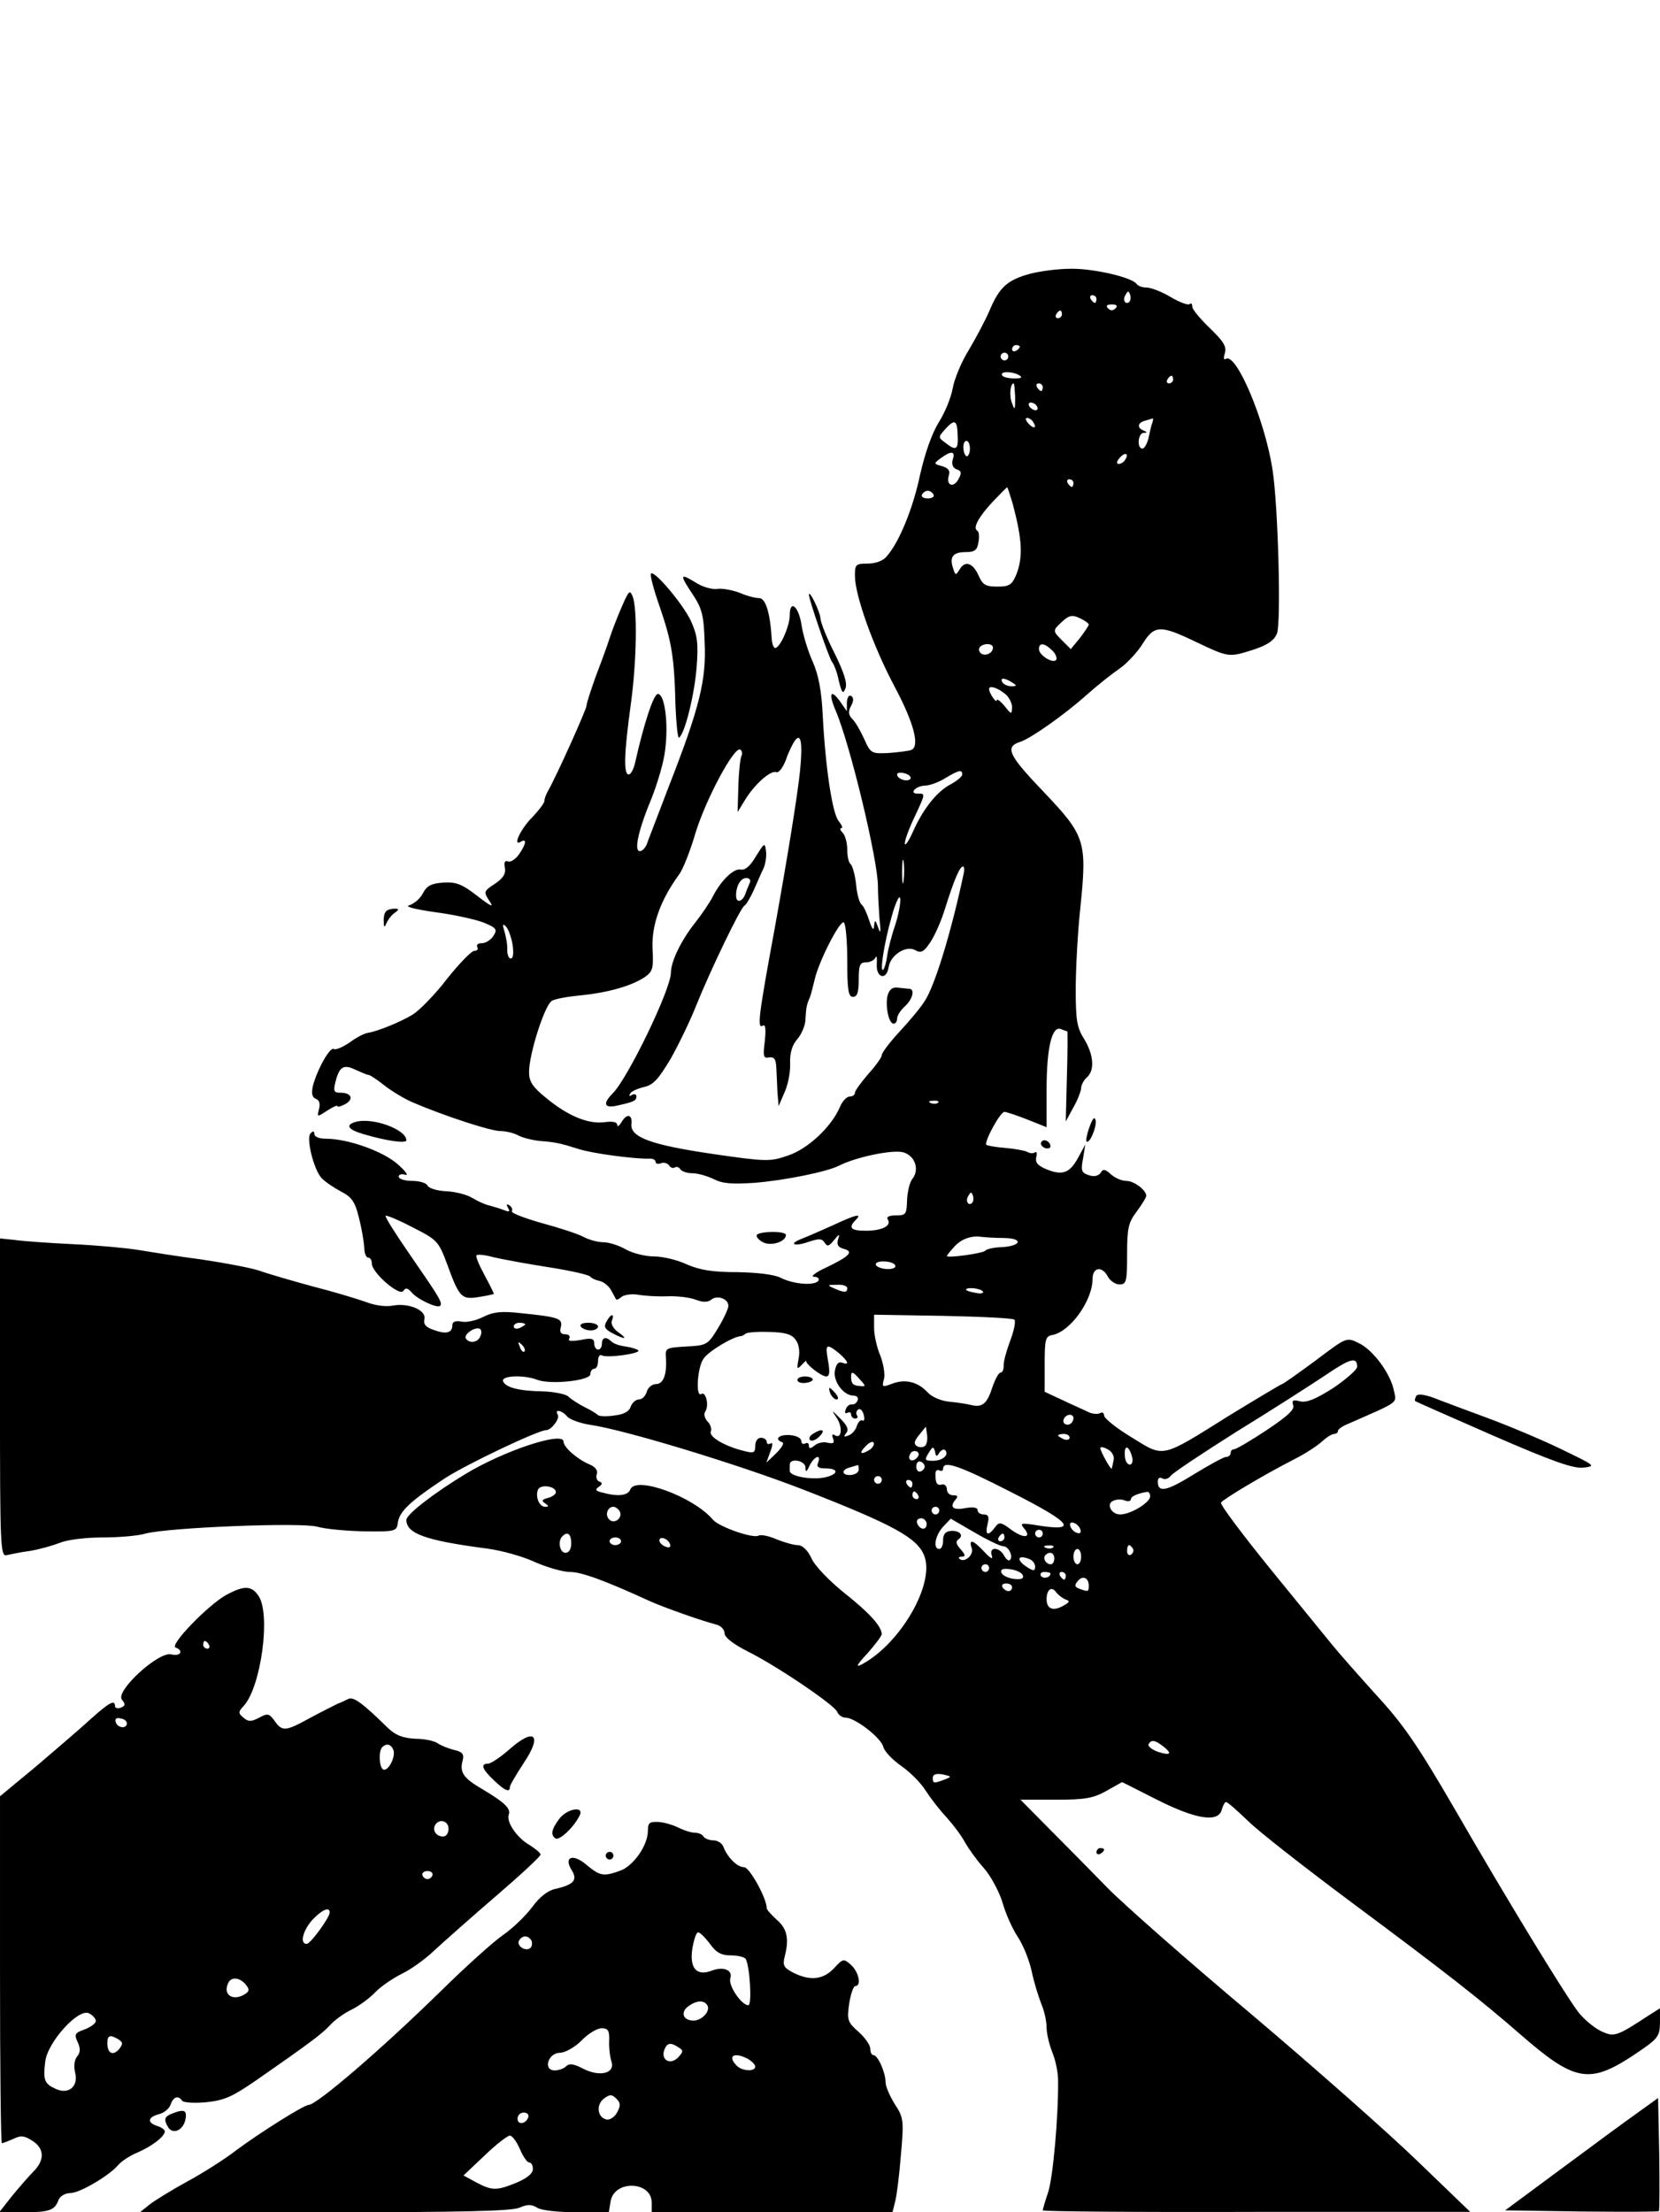 <?xml version="1.0" standalone="no"?>
<!DOCTYPE svg PUBLIC "-//W3C//DTD SVG 20010904//EN"
 "http://www.w3.org/TR/2001/REC-SVG-20010904/DTD/svg10.dtd">
<svg version="1.0" xmlns="http://www.w3.org/2000/svg"
 width="433pt" height="577pt" viewBox="0 0 433 577"
 preserveAspectRatio="xMidYMid meet">

<g transform="translate(0,577) scale(0.1,-0.1)"
fill="#000000" stroke="none">
<path d="M2687 5056 c-59 -16 -80 -35 -105 -94 -11 -26 -36 -73 -55 -105 -20
-32 -38 -77 -42 -100 -4 -23 -20 -63 -36 -88 -18 -29 -36 -80 -49 -137 -18
-87 -55 -178 -88 -214 -9 -11 -29 -18 -49 -18 -31 0 -33 -2 -33 -32 0 -50 47
-182 102 -286 52 -97 68 -159 45 -168 -8 -3 -34 -6 -60 -8 -44 -2 -46 -1 -63
37 -10 22 -24 46 -32 53 -9 10 -10 19 -2 33 7 13 7 22 0 26 -6 3 -10 -4 -11
-17 l0 -23 -16 23 c-26 37 -33 25 -13 -22 38 -89 110 -390 110 -457 0 -19 2
-56 4 -84 4 -36 3 -43 -3 -25 -8 22 -9 22 -11 5 -1 -14 -5 -9 -13 15 -6 19
-15 38 -20 41 -5 4 -12 27 -14 53 -3 26 -10 49 -14 52 -5 3 -9 20 -9 38 0 17
-5 37 -12 44 -7 7 -8 12 -3 12 4 0 1 8 -7 18 -17 19 -35 141 -42 277 -3 63
-11 105 -26 139 -12 26 -25 69 -29 94 -7 50 -31 71 -31 27 0 -27 -25 -85 -38
-85 -4 0 -8 10 -9 23 -4 69 -16 107 -33 107 -10 0 -33 6 -51 14 -19 7 -45 12
-58 10 -13 -2 -39 5 -57 17 -41 25 -42 21 -6 -33 23 -35 28 -54 30 -123 5 -98
-14 -173 -93 -375 -28 -74 -55 -143 -58 -152 -4 -10 -12 -18 -18 -18 -16 0 -4
55 31 139 15 38 32 95 35 125 9 69 -1 146 -19 146 -11 0 -36 -75 -60 -182 -4
-16 -11 -28 -16 -28 -14 0 -12 56 5 180 16 115 18 253 5 285 -7 17 -10 14 -27
-25 -11 -25 -26 -63 -33 -85 -7 -22 -24 -68 -37 -102 -12 -34 -23 -67 -23 -73
0 -10 -77 -181 -100 -222 -6 -10 -10 -22 -10 -27 0 -6 -15 -25 -32 -43 -31
-31 -52 -78 -29 -63 16 9 13 -7 -5 -33 -9 -13 -22 -21 -28 -19 -9 4 -12 -2 -9
-16 3 -16 -5 -28 -26 -42 -29 -19 -30 -21 -15 -44 13 -19 7 -17 -32 13 -40 31
-55 36 -88 34 -32 -2 -43 -9 -53 -28 -7 -14 -23 -27 -35 -31 -14 -3 11 -10 66
-18 48 -6 106 -19 127 -27 34 -14 37 -18 26 -35 -6 -10 -20 -19 -30 -19 -10 0
-15 -4 -12 -10 3 -6 0 -10 -8 -10 -7 0 -39 -33 -71 -73 -31 -41 -72 -82 -89
-93 -35 -21 -93 -44 -118 -48 -8 -1 -30 -12 -47 -25 -18 -12 -36 -20 -41 -17
-10 7 -44 -54 -55 -97 -4 -19 -2 -29 8 -33 9 -3 12 -13 8 -27 -5 -21 -5 -21
21 -4 15 10 27 15 27 12 0 -3 9 -1 20 5 24 13 17 30 -12 30 -17 0 -19 4 -13
28 10 40 21 47 52 32 16 -7 31 -14 36 -14 4 -1 22 -13 41 -28 18 -14 51 -34
72 -43 84 -36 204 -75 229 -75 14 0 36 -5 48 -12 12 -6 37 -12 57 -14 40 -3
52 -6 100 -21 33 -11 144 -26 183 -25 9 1 17 -3 17 -8 0 -5 6 -7 14 -4 8 3 17
0 21 -5 3 -6 10 -9 15 -6 5 3 11 1 15 -5 3 -5 17 -10 31 -10 14 0 38 -7 55
-15 23 -12 47 -14 107 -10 77 6 191 29 221 45 46 23 143 43 169 34 30 -10 41
-46 21 -70 -6 -8 -12 -32 -13 -54 -1 -37 -3 -40 -29 -40 -18 0 -26 -4 -21 -11
10 -16 -15 -29 -58 -29 -39 0 -46 8 -26 28 18 18 2 15 -60 -14 -31 -14 -68
-30 -81 -35 -36 -14 -19 -21 18 -8 27 9 35 9 42 -2 7 -11 11 -10 24 6 15 18
16 18 11 2 -4 -13 0 -20 14 -24 28 -7 17 -19 -43 -48 -29 -13 -44 -25 -34 -25
10 0 15 -5 12 -10 -9 -14 -64 -10 -98 7 -17 9 -62 14 -113 15 -64 0 -97 5
-132 20 -25 12 -64 21 -86 21 -22 0 -55 8 -73 18 -19 11 -45 19 -59 19 -14 0
-37 6 -52 14 -15 8 -64 24 -109 36 -45 13 -80 26 -78 31 3 4 0 11 -6 15 -8 5
-9 3 -4 -6 6 -10 4 -12 -11 -6 -10 4 -27 9 -38 12 -10 2 -30 11 -43 19 -14 9
-45 17 -69 18 -24 1 -46 8 -49 15 -2 6 -20 12 -40 12 -19 0 -35 5 -35 11 0 6
8 8 17 5 10 -3 1 9 -19 27 -38 34 -130 67 -188 67 -17 0 -30 5 -30 12 0 8 -3
9 -10 2 -12 -12 8 -94 29 -117 10 -10 32 -25 51 -35 27 -14 36 -26 46 -67 7
-27 13 -62 14 -77 0 -16 5 -28 10 -28 6 0 10 -7 10 -16 0 -23 72 -86 82 -71 6
9 11 8 21 -3 14 -18 67 -43 75 -36 7 8 -1 21 -77 131 -38 55 -68 102 -65 104
2 2 34 -11 70 -30 65 -33 68 -36 91 -98 31 -85 37 -91 81 -84 20 3 38 7 40 8
1 1 -10 23 -24 49 -14 26 -24 49 -21 52 3 3 22 1 44 -5 21 -5 85 -17 143 -26
58 -9 107 -20 110 -25 3 -4 14 -9 24 -11 10 -2 24 -13 30 -24 6 -11 12 -22 13
-24 2 -2 8 1 15 7 7 5 27 8 43 5 17 -3 51 -5 76 -4 26 1 59 -3 74 -9 19 -7 31
-7 40 0 15 13 45 3 45 -16 0 -7 -12 -33 -27 -58 -27 -44 -29 -45 -83 -48 -52
-3 -55 -4 -53 -28 3 -44 -6 -70 -26 -70 -10 0 -21 -9 -24 -20 -3 -11 -12 -20
-20 -20 -9 0 -18 -9 -22 -19 -4 -13 -18 -20 -43 -23 -20 -3 -39 -2 -42 1 -3 3
-18 13 -35 21 -16 8 -36 21 -43 28 -7 6 -37 12 -65 13 -63 1 -99 10 -105 27
-4 14 54 17 90 3 35 -13 138 -2 138 15 0 8 5 14 10 14 6 0 10 9 10 21 0 11 5
17 10 14 12 -8 103 5 95 13 -3 3 -18 8 -33 10 -15 2 -31 7 -37 13 -14 14 -25
11 -25 -6 0 -8 -4 -15 -10 -15 -5 0 -10 7 -10 16 0 13 -7 15 -36 9 -24 -4 -34
-3 -29 4 3 6 -1 11 -11 11 -11 0 -15 6 -11 19 5 22 -5 26 -104 36 -52 6 -73 3
-99 -10 -18 -9 -43 -15 -56 -12 -15 3 -24 0 -24 -9 0 -20 -15 -25 -48 -13 -21
7 -28 15 -25 28 6 23 -39 43 -81 36 -19 -4 -48 0 -71 9 -22 8 -85 27 -140 41
-55 15 -117 33 -139 41 -21 7 -89 20 -150 29 -61 8 -136 20 -166 25 -30 5
-107 12 -170 15 -63 3 -132 8 -152 11 l-38 4 0 -416 c0 -391 1 -415 18 -410 9
2 37 8 61 11 24 4 59 14 77 21 19 8 67 14 110 14 42 0 93 4 113 10 59 16 406
30 449 18 20 -6 75 -11 122 -12 83 -1 85 0 88 24 5 29 33 55 122 114 55 36
244 126 265 126 13 0 36 30 30 40 -10 16 11 12 25 -5 6 -7 33 -17 58 -21 88
-12 390 -104 557 -169 236 -92 298 -126 316 -173 28 -73 -62 -229 -163 -283
-17 -9 -14 -2 15 29 20 23 37 45 37 50 -1 21 -32 55 -96 106 -39 31 -78 71
-87 91 -10 22 -24 35 -36 35 -10 0 -35 7 -55 15 -20 9 -41 13 -47 10 -13 -9
-105 23 -120 42 -50 59 -201 115 -215 78 -6 -16 -33 -19 -72 -8 -18 4 -21 8
-10 15 10 7 10 11 1 14 -7 3 -9 12 -6 20 3 8 -4 18 -18 24 -32 13 -69 45 -69
60 0 28 -156 -24 -255 -84 -83 -50 -155 -106 -155 -120 0 -36 50 -54 211 -75
37 -5 92 -20 124 -35 32 -14 73 -26 92 -26 30 0 90 -22 208 -76 35 -16 140
-53 173 -61 12 -3 22 -13 22 -23 0 -10 21 -27 58 -46 77 -38 229 -141 236
-159 3 -8 13 -15 22 -15 24 0 92 -52 98 -76 3 -12 24 -34 47 -50 23 -16 52
-45 64 -65 13 -20 37 -51 55 -70 17 -19 38 -47 47 -64 9 -16 31 -47 49 -67 18
-20 40 -61 49 -90 8 -29 26 -69 40 -90 14 -21 30 -61 36 -89 6 -29 18 -67 25
-85 8 -18 14 -46 14 -62 0 -16 7 -45 15 -65 8 -19 15 -52 15 -73 1 -93 -13
-252 -26 -292 -8 -23 -14 -45 -14 -47 0 -3 251 -5 558 -4 l557 0 -135 130
c-74 72 -272 247 -440 389 -168 141 -334 288 -370 325 -36 37 -102 104 -147
149 l-81 82 92 0 c77 0 98 4 132 23 l41 23 91 -46 c103 -52 160 -60 169 -26 3
11 8 20 11 20 4 0 29 -22 57 -49 27 -27 145 -119 260 -205 261 -194 345 -260
453 -354 138 -120 177 -128 289 -55 69 46 72 50 73 87 l0 38 -27 -17 c-87 -57
-92 -59 -128 -42 -18 9 -44 31 -58 49 -37 49 -187 295 -322 529 -97 167 -134
221 -204 297 -47 52 -99 111 -116 132 -16 20 -90 110 -163 200 -72 89 -130
166 -127 171 6 9 109 71 191 113 28 14 60 35 72 46 12 11 26 20 32 20 5 0 10
3 10 8 0 4 12 13 28 19 134 59 125 52 118 86 -9 45 -55 107 -92 124 -32 16
-32 15 -113 -46 -45 -33 -84 -61 -87 -61 -2 0 -64 -37 -136 -81 -182 -114
-170 -111 -256 -58 -40 24 -72 50 -72 57 0 7 -5 10 -11 6 -6 -3 -21 -2 -32 4
-12 6 -42 19 -67 31 l-45 21 0 72 c0 65 2 73 20 76 47 9 105 90 105 147 0 30
25 34 40 5 6 -11 20 -20 30 -20 18 0 20 7 20 78 0 68 3 83 25 112 14 19 25 37
25 41 0 15 -32 39 -52 39 -12 0 -30 8 -40 17 -15 14 -21 15 -27 4 -6 -8 -17
-11 -31 -6 -19 6 -21 12 -15 43 l6 37 -19 -35 c-22 -40 -41 -47 -84 -29 -21 9
-28 17 -25 31 3 10 1 16 -4 12 -5 -3 -14 -2 -20 2 -6 3 -32 8 -57 10 -25 2
-47 6 -49 8 -7 7 36 86 47 86 5 0 32 -9 60 -20 l50 -20 0 99 c0 108 14 166 37
157 8 -3 16 -6 17 -6 1 0 1 -53 -1 -117 l-3 -118 19 35 c11 19 20 42 21 51 0
9 7 22 15 29 21 18 18 59 -7 100 -19 30 -22 49 -22 130 0 52 5 148 12 212 18
175 13 188 -96 303 -91 95 -102 117 -61 130 28 9 117 72 174 123 28 25 66 55
85 68 19 13 46 42 60 64 31 50 46 51 141 5 85 -40 84 -40 150 -19 36 12 53 24
60 42 11 29 3 337 -12 429 -20 128 -94 303 -121 287 -6 -4 -7 2 -3 15 5 17 -3
30 -39 65 -25 24 -46 49 -46 56 0 8 -3 10 -7 7 -3 -4 -25 4 -49 18 -23 14 -52
25 -63 25 -11 0 -22 4 -26 9 -10 17 -112 41 -172 40 -32 0 -79 -6 -106 -13z
m259 -73 c-10 -10 -19 5 -10 18 6 11 8 11 12 0 2 -7 1 -15 -2 -18z m-86 7 c0
-5 -2 -10 -4 -10 -3 0 -8 5 -11 10 -3 6 -1 10 4 10 6 0 11 -4 11 -10z m50 -24
c-7 -7 -13 -7 -20 0 -6 6 -3 10 10 10 13 0 16 -4 10 -10z m-140 -16 c0 -5 -5
-10 -11 -10 -5 0 -7 5 -4 10 3 6 8 10 11 10 2 0 4 -4 4 -10z m-110 -84 c0 -3
-4 -8 -10 -11 -5 -3 -10 -1 -10 4 0 6 5 11 10 11 6 0 10 -2 10 -4z m-30 -26
c0 -5 -4 -10 -10 -10 -5 0 -10 5 -10 10 0 6 5 10 10 10 6 0 10 -4 10 -10z m29
-49 c9 -6 5 -8 -13 -8 -15 0 -29 3 -32 8 -7 11 27 11 45 0z m401 -11 c0 -5 -5
-10 -11 -10 -5 0 -7 5 -4 10 3 6 8 10 11 10 2 0 4 -4 4 -10z m-412 -47 c0 -32
-1 -35 -8 -15 -8 18 -5 52 4 52 2 0 3 -17 4 -37z m72 27 c0 -5 -2 -10 -4 -10
-3 0 -8 5 -11 10 -3 6 -1 10 4 10 6 0 11 -4 11 -10z m-15 -50 c3 -5 2 -10 -4
-10 -5 0 -13 5 -16 10 -3 6 -2 10 4 10 5 0 13 -4 16 -10z m-10 -41 c11 -16 1
-19 -13 -3 -7 8 -8 14 -3 14 5 0 13 -5 16 -11z m311 -1 c-3 -7 -7 -25 -10 -40
-4 -16 -11 -28 -16 -28 -15 0 -12 40 3 41 10 0 10 2 0 6 -18 7 -16 21 5 26 9
3 18 5 19 6 1 0 1 -5 -1 -11z m-508 -33 c2 -38 -4 -42 -32 -20 -19 14 -19 15
-1 35 25 28 32 25 33 -15z m32 -35 c0 -11 -4 -20 -8 -20 -4 0 -8 9 -9 20 -1
11 2 20 8 20 5 0 9 -9 9 -20z m-45 -29 c-3 -12 0 -21 10 -25 13 -4 14 -10 5
-26 -13 -24 -33 -16 -25 10 4 12 -1 19 -17 24 -23 6 -23 7 -4 21 27 20 39 19
31 -4z m450 0 c-3 -6 -11 -11 -17 -11 -6 0 -6 6 2 15 14 17 26 13 15 -4z
m-135 -61 c0 -5 -2 -10 -4 -10 -3 0 -8 5 -11 10 -3 6 -1 10 4 10 6 0 11 -4 11
-10z m-159 -52 c26 -97 28 -142 9 -189 -11 -25 -18 -29 -49 -29 -31 0 -38 5
-49 30 -15 33 -36 39 -50 13 -9 -14 -10 -14 -16 5 -10 30 0 42 33 42 23 0 30
5 33 25 3 14 2 28 -3 31 -12 7 3 35 41 76 19 20 36 37 37 37 1 1 7 -18 14 -41z
m-206 22 c3 -5 -3 -10 -15 -10 -12 0 -18 5 -15 10 3 6 10 10 15 10 5 0 12 -4
15 -10z m405 -339 c0 -3 -11 -19 -23 -35 l-24 -29 -21 21 c-27 27 -27 27 -1
51 17 16 26 18 45 9 13 -6 24 -14 24 -17z m-250 -60 c0 -14 -18 -23 -30 -16
-6 4 -8 11 -5 16 8 12 35 12 35 0z m154 -7 c9 -8 14 -20 11 -25 -8 -11 -45 12
-45 28 0 18 15 16 34 -3z m-104 -84 c13 -8 13 -10 -2 -10 -9 0 -20 5 -23 10
-8 13 5 13 25 0z m-18 -30 c10 -8 18 -24 18 -35 -1 -19 -2 -19 -20 4 -11 13
-20 19 -20 15 0 -11 -20 18 -20 29 0 10 21 4 42 -13z m-535 -199 c-6 -61 -33
-228 -66 -411 -42 -228 -47 -265 -31 -255 7 4 8 -10 5 -40 -5 -40 -4 -46 11
-43 13 2 18 -4 19 -27 1 -16 2 -46 3 -65 l3 -35 15 35 c9 19 16 53 15 76 -1
28 5 48 19 64 11 13 21 36 21 52 2 30 2 35 12 58 3 8 8 29 12 45 10 46 66 156
76 149 5 -3 9 -48 9 -100 0 -77 3 -94 15 -94 11 0 15 12 15 45 0 38 3 45 19
45 11 0 22 6 25 13 3 6 4 -1 3 -18 -2 -36 26 -43 31 -7 5 31 45 57 69 44 15
-9 23 -5 40 21 12 18 29 57 38 87 23 73 38 110 47 110 3 0 4 -8 2 -17 -33
-156 -76 -295 -102 -334 -9 -15 -38 -50 -64 -78 -27 -29 -48 -57 -48 -63 0 -6
-16 -28 -35 -49 -19 -22 -35 -44 -35 -49 0 -6 -6 -10 -14 -10 -7 0 -19 -12
-25 -27 -22 -52 -84 -110 -136 -127 -46 -16 -56 -16 -194 4 -164 24 -217 44
-214 78 3 26 -12 29 -26 5 -6 -10 -11 -13 -11 -7 0 8 -13 10 -34 7 -42 -5 -94
16 -151 63 -36 29 -45 43 -45 68 0 47 41 176 60 186 9 5 43 11 76 14 69 7 130
24 165 47 22 15 24 23 21 77 -2 61 21 125 70 192 10 14 29 62 42 107 27 88
101 227 117 218 5 -4 6 -11 3 -17 -3 -5 -7 -41 -8 -78 l-2 -68 19 31 c24 40
67 79 82 73 7 -2 17 12 25 32 7 21 18 43 24 51 15 20 20 -6 13 -78z m288 -22
c-7 -10 -35 -1 -35 11 0 5 9 6 20 3 11 -3 17 -9 15 -14z m135 11 c0 -5 -13
-16 -29 -25 -36 -18 -73 -64 -100 -125 -11 -25 -21 -38 -21 -30 0 8 11 39 25
68 30 64 29 62 9 62 -24 0 -6 20 19 21 12 0 36 9 52 19 35 21 45 24 45 10z
m-153 -277 c-2 -16 -4 -5 -4 22 0 28 2 40 4 28 2 -13 2 -35 0 -50z m-22 -116
c-10 -29 -19 -65 -21 -81 -2 -16 -7 -32 -10 -35 -10 -10 2 69 22 139 10 36 20
57 22 47 2 -10 -4 -42 -13 -70z m-998 -50 c3 -23 2 -37 -5 -37 -5 0 -9 10 -9
23 1 12 -3 33 -7 47 -6 19 -5 22 3 14 7 -6 14 -27 18 -47z m1110 -413 c-3 -3
-12 -4 -19 -1 -8 3 -5 6 6 6 11 1 17 -2 13 -5z m89 -261 c-10 -10 -19 5 -10
18 6 11 8 11 12 0 2 -7 1 -15 -2 -18z m84 -92 c52 -1 43 -22 -11 -24 -19 -1
-36 -5 -39 -9 -5 -7 -100 -20 -100 -14 0 2 8 12 18 23 18 21 45 31 72 27 8 -1
35 -3 60 -3z m-285 -71 c3 -6 -5 -10 -19 -10 -14 0 -28 5 -31 10 -3 6 5 10 19
10 14 0 28 -4 31 -10z m-125 -60 c0 -12 -8 -12 -35 0 -18 8 -17 9 8 9 15 1 27
-3 27 -9z m354 -9 c3 -4 -6 -6 -19 -3 -14 2 -25 6 -25 8 0 8 39 4 44 -5z m82
-73 c4 -4 -1 -29 -11 -55 -10 -27 -18 -56 -17 -65 0 -10 -3 -18 -8 -18 -5 0
-14 -17 -21 -37 -14 -44 -26 -54 -54 -48 -11 3 -37 7 -58 9 -22 2 -46 12 -58
25 -25 27 -58 35 -92 22 -26 -10 -27 -9 -21 13 3 13 -2 40 -10 61 -9 21 -16
53 -16 72 l0 34 179 -3 c99 -2 183 -6 187 -10z m-1276 -12 c0 -2 -7 -6 -15
-10 -8 -3 -15 -1 -15 4 0 6 7 10 15 10 8 0 15 -2 15 -4z m-117 -31 c-6 -17
-29 -20 -38 -6 -6 11 25 32 37 25 4 -3 5 -11 1 -19z m822 -9 c9 -11 12 -31 8
-50 -5 -27 -4 -29 8 -16 8 8 13 13 12 11 -4 -7 39 -41 52 -41 9 0 10 11 5 40
-8 45 -5 47 28 21 25 -22 29 -33 8 -25 -9 3 -15 -4 -18 -20 -6 -28 22 -66 48
-66 9 0 14 -6 11 -12 -2 -7 -9 -12 -15 -11 -5 1 -13 -4 -16 -13 -3 -8 -2 -12
4 -9 6 3 10 1 10 -4 0 -6 5 -11 11 -11 5 0 8 4 4 9 -3 5 -1 12 4 15 5 3 11 -3
14 -14 3 -11 1 -18 -3 -15 -5 3 -11 -3 -15 -14 -3 -11 -13 -22 -22 -25 -12 -5
-13 -3 -6 6 8 9 3 20 -15 38 -24 24 -24 24 -9 1 16 -25 12 -56 -6 -44 -6 4 -8
0 -4 -9 4 -12 1 -14 -14 -11 -10 3 -26 0 -34 -7 -11 -9 -15 -9 -15 -1 0 7 -4
9 -10 6 -5 -3 -10 0 -10 7 0 7 -13 14 -30 15 -28 2 -42 -11 -19 -19 5 -2 -2
-14 -16 -28 l-26 -25 10 28 c7 18 7 26 1 22 -6 -3 -10 -1 -10 4 0 6 -7 11 -15
11 -9 0 -15 -9 -15 -21 0 -18 -4 -20 -27 -14 -51 12 -94 37 -89 51 3 7 -1 20
-9 27 -7 8 -10 19 -5 26 10 16 1 53 -11 45 -15 -9 -10 70 6 92 12 19 77 58 97
59 3 0 9 3 12 6 4 4 32 6 62 5 42 -1 59 -6 69 -20z m-707 -31 c-3 -3 -9 2 -12
12 -6 14 -5 15 5 6 7 -7 10 -15 7 -18z m2172 -40 c0 -7 -28 -32 -62 -55 -46
-29 -69 -39 -87 -35 -18 5 -22 3 -18 -10 5 -11 -15 -29 -69 -65 -42 -28 -80
-50 -85 -50 -5 0 -9 -4 -9 -10 0 -5 -5 -10 -12 -10 -6 0 -44 -21 -85 -46 -71
-44 -93 -48 -93 -18 0 9 5 12 12 8 6 -4 16 -1 22 7 6 8 83 59 170 114 88 54
191 120 230 146 69 47 86 51 86 24z m-1297 -33 c16 -17 16 -19 0 -17 -18 1
-23 6 -23 25 0 14 5 13 23 -8z m557 -100 c0 -13 -12 -22 -22 -16 -10 6 -1 24
13 24 5 0 9 -4 9 -8z m-387 -73 c-4 -4 -14 -5 -21 -1 -9 6 -8 13 6 30 l17 21
3 -20 c2 -12 0 -25 -5 -30z m377 21 c0 -5 -7 -7 -15 -4 -8 4 -15 8 -15 10 0 2
7 4 15 4 8 0 15 -4 15 -10z m-521 -31 c-24 -15 -30 -10 -11 9 9 10 19 14 21 9
2 -5 -3 -13 -10 -18z m181 -8 c5 7 12 10 15 7 12 -12 -6 -28 -31 -28 -22 0
-23 2 -12 20 11 18 13 18 17 4 2 -14 5 -14 11 -3z m455 -18 c-2 -10 -4 -20 -5
-23 -1 -7 -29 43 -30 53 0 4 9 3 19 -3 11 -5 18 -18 16 -27z m48 7 c3 -11 0
-20 -6 -20 -7 0 -13 11 -13 25 -2 28 11 25 19 -5z m-562 -3 c-13 -13 -26 -3
-16 12 3 6 11 8 17 5 6 -4 6 -10 -1 -17z m-257 -12 c-5 -11 1 -15 20 -15 37 0
32 -17 -6 -24 -35 -6 -87 4 -88 17 0 4 0 12 0 17 0 18 40 11 41 -7 0 -14 3
-13 11 5 12 24 31 31 22 7z m278 -10 c0 -5 -5 -11 -11 -13 -6 -2 -11 4 -11 13
0 9 5 15 11 13 6 -2 11 -8 11 -13z m-172 -8 c0 -7 -9 -13 -20 -14 -25 -2 -27
14 -2 20 9 3 18 5 20 6 1 0 2 -5 2 -12z m396 -58 c164 -83 180 -106 61 -86
-33 5 -37 4 -26 -9 21 -25 0 -28 -33 -4 -28 21 -32 21 -43 6 -18 -24 -26 -20
-19 9 5 19 2 25 -10 25 -9 0 -16 5 -16 11 0 7 -11 9 -29 6 -34 -7 -45 1 -30
20 9 10 8 13 -5 13 -9 0 -16 7 -16 15 0 9 -6 15 -13 13 -13 -3 -17 3 -17 28 0
8 5 12 10 9 6 -3 10 -1 10 4 0 23 41 9 176 -60z m-336 31 c0 -5 -4 -10 -10
-10 -5 0 -10 5 -10 10 0 6 5 10 10 10 6 0 10 -4 10 -10z m80 -10 c0 -5 -2 -10
-4 -10 -3 0 -8 5 -11 10 -3 6 -1 10 4 10 6 0 11 -4 11 -10z m-930 -22 c0 -5
-9 -12 -21 -15 -16 -4 -17 -8 -7 -14 10 -7 10 -9 0 -9 -15 0 -26 25 -19 44 6
16 47 10 47 -6z m945 -8 c3 -5 1 -10 -4 -10 -6 0 -11 5 -11 10 0 6 2 10 4 10
3 0 8 -4 11 -10z m605 -3 c0 -16 -51 -47 -78 -47 -24 0 -38 29 -17 36 8 4 22
4 30 0 8 -3 15 -1 15 4 0 7 17 15 43 19 4 0 7 -5 7 -12z m-1384 -38 c10 -17
-13 -36 -27 -22 -12 12 -4 33 11 33 5 0 12 -5 16 -11z m834 1 c0 -5 -4 -10
-10 -10 -5 0 -10 5 -10 10 0 6 5 10 10 10 6 0 10 -4 10 -10z m-33 -35 c0 -18
-19 -15 -25 3 -2 7 3 12 11 12 7 0 14 -7 14 -15z m200 -58 c14 0 27 -27 17
-36 -3 -3 -10 2 -15 12 -13 23 -40 23 -32 0 4 -12 -3 -8 -20 10 -30 32 -41 34
-32 8 5 -18 -21 -39 -33 -26 -3 3 1 5 8 5 9 0 8 5 -4 19 -12 13 -14 21 -6 26
15 10 3 24 -20 22 -14 -1 -20 -9 -20 -24 0 -13 -4 -23 -10 -23 -17 0 -11 35
10 58 l20 21 62 -36 c34 -20 68 -36 75 -36z m201 44 c3 -8 -1 -12 -9 -9 -7 2
-15 10 -17 17 -3 8 1 12 9 9 7 -2 15 -10 17 -17z m-98 -11 c0 -5 -4 -10 -10
-10 -5 0 -10 5 -10 10 0 6 5 10 10 10 6 0 10 -4 10 -10z m-1230 -25 c0 -16 -6
-25 -15 -25 -15 0 -21 31 -8 43 13 14 23 6 23 -18z m1130 15 c0 -5 -5 -10 -11
-10 -5 0 -7 5 -4 10 3 6 8 10 11 10 2 0 4 -4 4 -10z m-1000 -10 c0 -5 -7 -10
-15 -10 -8 0 -15 5 -15 10 0 6 7 10 15 10 8 0 15 -4 15 -10z m128 -8 c2 -7 -2
-10 -12 -6 -9 3 -16 11 -16 16 0 13 23 5 28 -10z m999 -8 c-3 -3 -12 -4 -19
-1 -8 3 -5 6 6 6 11 1 17 -2 13 -5z m208 -3 c3 -5 1 -12 -5 -16 -5 -3 -10 1
-10 9 0 18 6 21 15 7z m-135 -21 c0 -11 -4 -20 -10 -20 -5 0 -10 9 -10 20 0
11 5 20 10 20 6 0 10 -9 10 -20z m-70 -5 c0 -8 -4 -15 -9 -15 -13 0 -22 16
-14 24 11 11 23 6 23 -9z m-66 -1 c9 -3 16 -12 16 -20 0 -12 -4 -12 -20 -2
-30 19 -27 34 4 22z m-104 -24 c0 -5 -4 -10 -10 -10 -5 0 -10 5 -10 10 0 6 5
10 10 10 6 0 10 -4 10 -10z m88 -19 c3 -9 -5 -11 -24 -9 -15 2 -29 9 -32 16
-3 9 4 12 24 9 15 -2 30 -9 32 -16z m72 5 c0 -11 -19 -15 -25 -6 -3 5 1 10 9
10 9 0 16 -2 16 -4z m40 -6 c0 -5 -2 -10 -4 -10 -3 0 -8 5 -11 10 -3 6 -1 10
4 10 6 0 11 -4 11 -10z m60 -26 c0 -16 -2 -16 -24 -8 -13 5 -14 9 -5 20 13 16
29 9 29 -12z m-200 -4 c0 -5 -4 -10 -9 -10 -6 0 -13 5 -16 10 -3 6 1 10 9 10
9 0 16 -4 16 -10z m140 -32 c12 -4 10 -7 -8 -17 -26 -14 -42 -7 -42 18 0 25
13 35 25 18 5 -7 17 -16 25 -19z m253 -382 c26 -20 21 -26 -13 -15 -16 6 -27
15 -24 20 7 12 16 11 37 -5z m-568 -87 c-29 -11 -32 -11 -32 4 0 9 9 12 26 9
23 -5 24 -6 6 -13z"/>
<path d="M1972 3537 c-15 -26 -28 -37 -40 -35 -18 4 -52 -29 -73 -71 -7 -14
-28 -45 -46 -68 -36 -45 -63 -101 -63 -130 0 -43 -112 -275 -152 -315 -26 -26
-22 -39 10 -32 45 10 52 13 52 24 0 6 -5 8 -12 4 -6 -4 -8 -3 -4 4 3 6 20 13
36 17 24 5 38 21 69 73 21 37 51 99 66 137 36 90 117 259 127 263 4 2 15 20
24 40 9 20 20 46 26 58 5 12 8 32 6 45 -3 22 -4 21 -26 -14z m-16 -69 c-3 -7
-9 -21 -12 -30 -8 -21 -24 -24 -24 -4 0 26 12 46 27 46 8 0 12 -6 9 -12z"/>
<path d="M2315 3173 c-6 -27 3 -73 16 -73 5 0 9 6 9 13 0 8 9 22 20 32 20 18
27 44 13 46 -5 0 -18 2 -30 3 -15 2 -23 -4 -28 -21z"/>
<path d="M2080 2171 c0 -6 9 -9 20 -8 11 1 20 5 20 9 0 4 -9 8 -20 8 -11 0
-20 -4 -20 -9z"/>
<path d="M2166 2135 c4 -8 11 -15 16 -15 6 0 5 6 -2 15 -7 8 -14 15 -16 15 -2
0 -1 -7 2 -15z"/>
<path d="M2120 2030 c-8 -5 -11 -12 -7 -16 4 -4 15 0 24 9 18 18 8 23 -17 7z"/>
<path d="M1698 4274 c-3 -3 7 -42 23 -87 31 -91 38 -130 41 -259 2 -47 6 -84
9 -82 15 9 40 110 46 182 5 66 2 85 -15 123 -21 44 -95 132 -104 123z"/>
<path d="M2110 4219 c0 -13 52 -164 60 -175 5 -6 14 -28 18 -50 8 -32 11 -35
17 -20 6 13 -3 41 -28 92 -21 41 -37 82 -37 92 -1 16 -29 75 -30 61z"/>
<path d="M1007 3393 c-4 -3 -7 -16 -6 -27 0 -14 2 -16 6 -6 3 8 12 21 21 28
14 10 14 12 1 12 -9 0 -19 -3 -22 -7z"/>
<path d="M2842 2831 c-7 -19 -10 -36 -8 -38 8 -8 27 38 24 55 -3 11 -8 5 -16
-17z"/>
<path d="M928 2844 c-28 -8 -21 -20 20 -32 61 -18 112 -25 112 -16 -1 29 -89
60 -132 48z"/>
<path d="M2716 2791 c-3 -5 1 -11 9 -15 8 -3 15 -1 15 4 0 13 -18 22 -24 11z"/>
<path d="M1974 2549 c-2 -5 5 -13 16 -19 21 -11 60 1 60 19 0 11 -69 10 -76 0z"/>
<path d="M1582 2323 c-8 -13 -4 -20 15 -30 34 -18 42 -16 16 2 -13 9 -20 22
-17 30 8 21 -3 19 -14 -2z"/>
<path d="M1515 2310 c3 -5 15 -10 26 -10 10 0 19 5 19 10 0 6 -12 10 -26 10
-14 0 -23 -4 -19 -10z"/>
<path d="M3694 2129 c-3 -6 -4 -12 -3 -13 2 -2 94 -42 203 -90 154 -67 208
-86 235 -84 35 4 33 5 -54 47 -49 24 -130 58 -180 77 -49 18 -113 42 -142 53
-34 14 -54 17 -59 10z"/>
<path d="M590 1610 c-46 -25 -149 -131 -132 -137 22 -8 13 -24 -11 -18 -33 9
-147 -96 -129 -118 10 -12 9 -16 -3 -21 -8 -3 -15 -1 -15 4 0 18 -15 10 -65
-35 -27 -25 -92 -80 -142 -123 l-93 -77 0 -452 c0 -249 2 -453 5 -453 2 0 15
5 29 11 20 10 30 9 51 -5 31 -20 32 -50 2 -80 -12 -12 -37 -41 -56 -64 l-33
-42 64 0 c67 0 81 5 91 33 4 9 17 17 30 17 25 0 103 46 126 74 8 9 30 24 50
32 37 16 71 42 71 55 0 4 -9 11 -20 14 -27 9 -25 23 5 31 13 3 27 15 30 25 7
20 20 25 30 10 3 -5 31 -7 63 -4 48 5 69 15 130 57 144 100 171 121 192 143
11 13 37 32 58 42 20 10 48 31 61 45 13 14 44 35 67 47 24 11 63 39 87 62 25
23 97 87 161 142 64 55 116 103 116 108 0 4 -13 15 -29 25 -32 18 -61 60 -54
79 6 16 -11 32 -68 66 -50 29 -61 44 -52 76 4 16 -1 22 -23 27 -16 4 -35 12
-42 17 -8 6 -34 12 -59 12 -33 2 -51 9 -71 28 -67 66 -90 82 -103 76 -8 -4
-21 -10 -29 -13 -8 -4 -40 -20 -70 -36 -65 -36 -74 -37 -94 -8 -14 19 -18 20
-40 8 -21 -11 -28 -11 -41 0 -14 12 -14 15 1 31 45 50 71 240 38 287 -18 27
-38 27 -84 2z m-45 -130 c3 -5 1 -10 -4 -10 -6 0 -11 5 -11 10 0 6 2 10 4 10
3 0 8 -4 11 -10z m-214 -205 c-1 -15 -24 -12 -29 3 -3 9 2 13 12 10 10 -1 17
-7 17 -13z m695 -69 c7 -18 -14 -58 -27 -51 -10 7 -12 48 -2 58 11 11 23 8 29
-7z m144 -206 c0 -11 -6 -20 -14 -20 -18 0 -29 16 -21 30 11 18 35 11 35 -10z
m-42 -121 c-2 -6 -8 -10 -13 -10 -5 0 -11 4 -13 10 -2 6 4 11 13 11 9 0 15 -5
13 -11z m-268 -97 c0 -13 -50 -82 -60 -82 -19 0 -10 35 15 63 25 26 45 35 45
19z m-219 -188 c10 -13 10 -17 -2 -25 -30 -19 -57 -3 -45 26 7 20 30 19 47 -1z
m-391 -95 c0 -6 -13 -16 -29 -22 -26 -9 -28 -13 -18 -34 7 -16 7 -26 -2 -37
-7 -8 -9 -25 -5 -42 9 -36 -17 -58 -51 -42 -29 13 -33 23 -27 71 6 51 87 140
114 126 10 -5 18 -14 18 -20z m59 -48 c12 -8 12 -12 2 -25 -16 -19 -31 -12
-31 15 0 21 7 23 29 10z"/>
<path d="M1326 1205 c-22 -19 -46 -35 -53 -35 -20 0 -16 -14 15 -43 29 -28 42
-33 42 -18 0 5 16 32 35 61 52 77 29 96 -39 35z"/>
<path d="M1458 1025 c-20 -27 -22 -41 -9 -50 10 -6 46 27 62 58 16 28 -32 21
-53 -8z"/>
<path d="M1690 995 c0 -38 -38 -92 -72 -104 -44 -16 -53 -14 -88 15 -36 31
-61 21 -38 -15 15 -25 4 -37 -45 -48 -18 -4 -40 -21 -58 -46 -17 -23 -51 -56
-77 -74 -26 -18 -99 -84 -162 -146 -154 -151 -324 -297 -345 -297 -12 0 -128
-73 -187 -117 -31 -24 -89 -61 -130 -83 -40 -22 -84 -49 -98 -60 l-25 -20 482
0 c353 0 489 3 508 12 21 9 31 9 46 0 10 -7 55 -12 103 -12 l84 0 5 30 c11 55
107 51 107 -5 l0 -25 314 0 314 0 7 28 c4 15 11 70 15 122 8 90 7 97 -16 132
-13 21 -24 46 -24 57 0 25 -20 71 -32 71 -4 0 -8 7 -8 17 0 9 -14 29 -31 44
-28 25 -30 30 -24 73 4 25 11 46 16 46 17 0 9 37 -11 55 -19 17 -21 17 -44 -8
-29 -31 -63 -34 -107 -12 -25 13 -28 19 -22 43 12 45 6 72 -21 95 -14 13 -26
26 -26 30 0 26 -45 107 -59 107 -18 0 -43 25 -54 53 -3 9 -15 17 -26 17 -11 0
-23 5 -26 10 -3 6 -14 10 -23 10 -9 0 -28 6 -42 13 -14 7 -37 14 -52 15 -24 1
-28 -2 -28 -23z m162 -295 c16 -23 30 -30 54 -30 18 0 35 -4 39 -9 11 -19 17
-121 7 -121 -18 0 -53 52 -47 70 7 22 -18 32 -49 20 -39 -15 -58 7 -50 58 4
23 10 42 15 42 5 0 18 -13 31 -30z m-466 9 c3 -6 2 -15 -2 -19 -12 -12 -38 5
-30 19 9 14 23 14 32 0z m459 -169 c9 -15 -14 -40 -36 -40 -27 0 -35 21 -14
37 22 16 41 17 50 3z m-256 -92 c-1 -18 2 -43 6 -55 10 -31 -31 -41 -75 -18
-23 12 -35 14 -43 6 -6 -6 -19 -11 -30 -11 -31 0 -18 45 13 46 14 0 39 14 57
32 17 18 41 32 52 32 17 0 21 -6 20 -32z m181 -18 c13 -8 13 -11 -2 -27 -21
-20 -45 -5 -35 21 7 18 16 20 37 6z m181 -30 c10 -6 19 -15 19 -20 0 -14 -34
-12 -48 2 -26 26 -7 37 29 18z m-341 -139 c-6 -12 -19 -21 -28 -19 -24 5 -28
39 -6 55 15 11 20 11 32 -1 11 -11 11 -18 2 -35z m-232 -13 c-6 -18 -28 -21
-28 -4 0 9 7 16 16 16 9 0 14 -5 12 -12z m-22 -83 c8 -19 19 -35 24 -35 6 0
10 -8 10 -17 0 -12 -15 -24 -43 -36 -52 -21 -63 -21 -105 1 l-33 18 55 52 c30
29 60 52 66 52 6 0 18 -16 26 -35z"/>
<path d="M2860 939 c0 -5 5 -7 10 -4 6 3 10 8 10 11 0 2 -4 4 -10 4 -5 0 -10
-5 -10 -11z"/>
<path d="M1580 930 c0 -5 5 -10 10 -10 6 0 10 5 10 10 0 6 -4 10 -10 10 -5 0
-10 -4 -10 -10z"/>
<path d="M4275 262 c-27 -19 -117 -85 -199 -146 l-150 -111 199 -3 c109 -1
200 -1 202 1 2 2 2 70 1 150 l-3 145 -50 -36z"/>
<path d="M453 259 c-25 -9 -27 -16 -14 -38 12 -18 37 -8 44 18 6 26 -1 31 -30
20z"/>
</g>
</svg>
